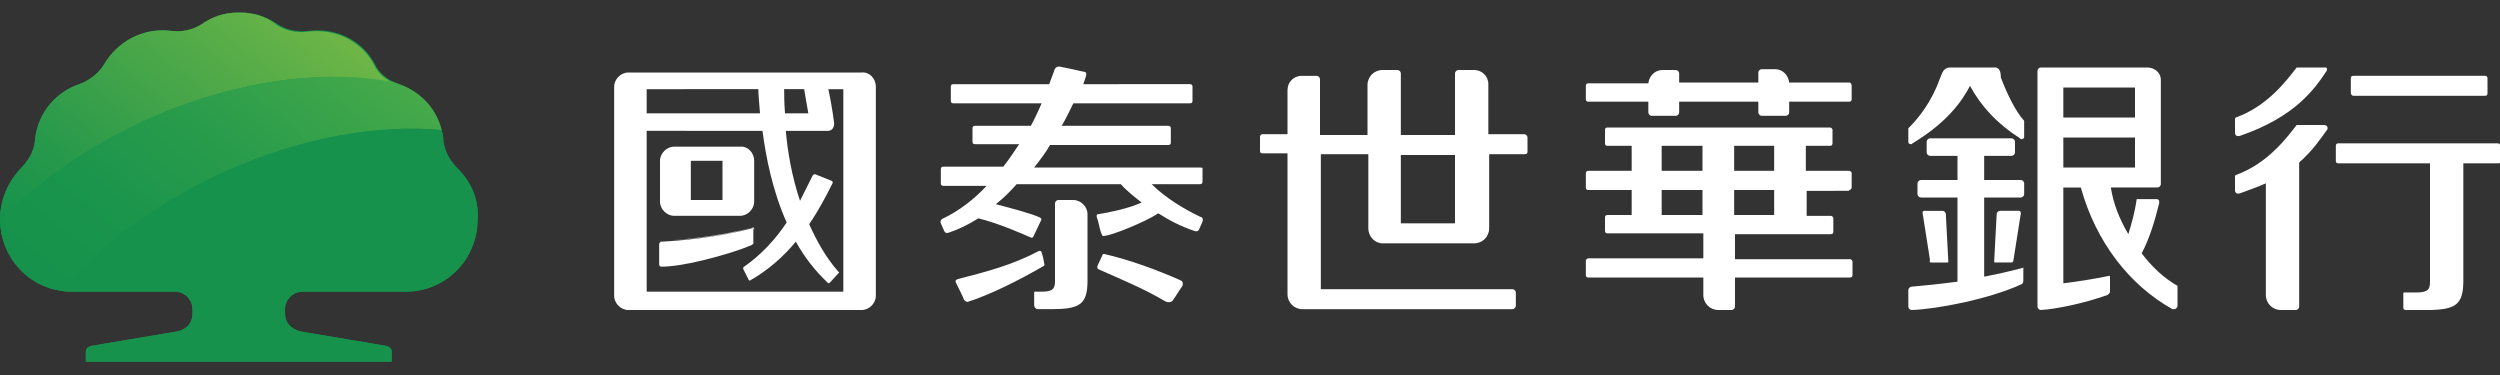 <?xml version="1.0" encoding="utf-8"?>
<!-- Generator: Adobe Illustrator 26.3.1, SVG Export Plug-In . SVG Version: 6.00 Build 0)  -->
<svg version="1.1" id="圖層_1" xmlns="http://www.w3.org/2000/svg" xmlns:xlink="http://www.w3.org/1999/xlink" x="0px" y="0px"
	 viewBox="0 0 300 45" style="enable-background:new 0 0 300 45;" xml:space="preserve">
<rect x="0" y="0" width="300" height="45" fill="#333333" stroke="none"/>
<style type="text/css">
	.st0{fill:#16924C;}
	.st1{fill:url(#SVGID_1_);}
	.st2{fill:url(#SVGID_00000055679172786622445040000016908458417045724304_);}
	.st3{fill:#FFFFFF;}
</style>
<g>
	<g>
		<path class="st0" d="M54.9,20.2c-0.7-0.7-1.6-1.9-1.7-3.4c0-0.4-0.1-0.8-0.2-1.2c-0.7-2.7-2.6-4.6-5.1-5.5
			c-0.2-0.1-0.4-0.1-0.5-0.2c-0.9-0.4-1.9-1.1-2.4-2.2c-1.5-2.8-4.5-4.4-8-4c-1.4,0.2-2.8-0.2-3.7-0.8C32,2,30.5,1.5,28.7,1.5
			c-1.8,0-3.2,0.5-4.5,1.4c-0.9,0.6-2.3,1-3.7,0.8c-3.4-0.4-6.4,1.3-8,4c-0.7,1.2-1.9,2-3,2.4c-2.7,0.9-5,3.4-5.3,6.7
			c-0.1,1.5-1,2.7-1.7,3.4C0.8,22,0,24.2,0,26.4c0,0,0,0.1,0,0.1c0.1,4.3,3.3,7.9,7.4,8.4C7.8,35,8.2,35,8.6,35H21
			c1.2,0,2.1,1,2.1,2.1v0.5c0,2-2,2.2-2,2.2l-10.1,1.7c-0.4,0.1-0.7,0.3-0.7,0.7v1.2H47v-1.2c0-0.4-0.3-0.6-0.7-0.7l-10.1-1.7
			c0,0-2-0.3-2-2.2v-0.5c0-1.2,1-2.1,2.1-2.1h12.4c4.8,0,8.6-3.9,8.6-8.6C57.5,24.2,56.7,22,54.9,20.2z"/>
		<g>
			<linearGradient id="SVGID_1_" gradientUnits="userSpaceOnUse" x1="35.994" y1="-0.215" x2="8.679" y2="33.516">
				<stop  offset="0" style="stop-color:#6FB647"/>
				<stop  offset="0.227" style="stop-color:#58AD48"/>
				<stop  offset="0.743" style="stop-color:#28994B"/>
				<stop  offset="1" style="stop-color:#16924C"/>
			</linearGradient>
			<path class="st1" d="M17.6,14.4c10.6-4.8,21.4-6.2,29.7-4.4c-0.9-0.4-1.9-1.1-2.4-2.2c-1.5-2.8-4.5-4.4-8-4
				c-1.4,0.2-2.8-0.2-3.7-0.8C32,2,30.5,1.5,28.7,1.5c-1.8,0-3.2,0.5-4.5,1.4c-0.9,0.6-2.3,1-3.7,0.8c-3.4-0.4-6.4,1.3-8,4
				c-0.7,1.2-1.9,2-3,2.4c-2.7,0.9-5,3.4-5.3,6.7c-0.1,1.5-1,2.7-1.7,3.4C0.8,22,0,24.2,0,26.4c0,0,0,0.1,0,0.1
				C4.5,21.8,10.5,17.6,17.6,14.4z"/>
			
				<linearGradient id="SVGID_00000103237326444328333150000018157786898715401600_" gradientUnits="userSpaceOnUse" x1="44.556" y1="-1.252" x2="11.985" y2="38.97">
				<stop  offset="0" style="stop-color:#52B049"/>
				<stop  offset="0.158" style="stop-color:#43A84A"/>
				<stop  offset="0.474" style="stop-color:#2A9C4B"/>
				<stop  offset="0.763" style="stop-color:#1B954C"/>
				<stop  offset="1" style="stop-color:#16924C"/>
			</linearGradient>
			<path style="fill:url(#SVGID_00000103237326444328333150000018157786898715401600_);" d="M27,20.6c9.1-4.1,18.3-5.7,26-5
				c-0.7-2.7-2.6-4.6-5.1-5.5l0,0c-0.2-0.1-0.4-0.1-0.5-0.2c-8.3-1.7-19.1-0.3-29.7,4.4C10.5,17.6,4.5,21.8,0,26.5
				c0.1,4.3,3.3,7.9,7.4,8.4C12,29.4,18.8,24.3,27,20.6z"/>
			<g>
				<path class="st0" d="M54.9,20.2c-0.7-0.7-1.6-1.9-1.7-3.4c0-0.4-0.1-0.8-0.2-1.2c-7.7-0.7-16.9,0.9-26,5
					c-8.2,3.7-15,8.8-19.6,14.3C7.8,35,8.2,35,8.6,35H21c1.2,0,2.1,1,2.1,2.1v0.5c0,2-2,2.2-2,2.2l-10.1,1.7
					c-0.4,0.1-0.7,0.3-0.7,0.7v1.2H47v-1.2c0-0.4-0.3-0.6-0.7-0.7l-10.1-1.7c0,0-2-0.3-2-2.2v-0.5c0-1.2,1-2.1,2.1-2.1h12.4
					c4.8,0,8.6-3.9,8.6-8.6C57.5,24.2,56.7,22,54.9,20.2z"/>
			</g>
		</g>
	</g>
	<g>
		<path class="st3" d="M247.6,16.5h8.6v3.6h-8.6V16.5z M247.6,10.5h8.6v3.6h-8.6V10.5z M257,30.4c1-1.9,1.6-4,2.1-6
			c0.1-0.6-0.4-0.5-0.4-0.5h-2.3c-0.2,1.5-0.6,2.9-1,4.2c-1-1.7-1.8-3.6-2.1-5.6h4h0h1.6c0.2,0,0.4-0.2,0.4-0.4V9.6
			c0-1-0.9-1.5-1.6-1.5h-12.8c-0.2,0-0.4,0.2-0.4,0.4l0,28.3c0,0.2,0.2,0.4,0.4,0.4h0c1.8-0.1,5.2-0.8,8-1.8c0,0,0,0,0,0
			c0.1-0.1,0.3-0.2,0.3-0.4v-1.8c0,0,0-0.1-0.1-0.1c-1.9,0.4-3.9,0.7-5.5,0.9V22.5h2.1c1.8,6.5,5.8,11.7,11,14.6h0c0,0,0.1,0,0.2,0
			c0.2,0,0.4-0.2,0.4-0.4v0v-2.4C259.7,33.4,258.2,32,257,30.4 M242.9,32.1L242.9,32.1c-1.5,0.4-3.2,0.8-4.8,1.1l0-9.5h4.4
			c0.2,0,0.4-0.2,0.4-0.4l0-1.3c0-0.2-0.2-0.4-0.4-0.4h-4.4v-2.9h3.3c0.2,0,0.4-0.2,0.4-0.4v-1.3c0-0.2-0.2-0.4-0.4-0.4h-9.8
			c-0.2,0-0.4,0.2-0.4,0.4v1.3c0,0.2,0.2,0.4,0.4,0.4h3.3l0,2.9h-4.4c-0.2,0-0.4,0.2-0.4,0.4v1.3c0,0.2,0.2,0.4,0.4,0.4h4.4l0,10.1
			c-2.3,0.3-4.3,0.5-5.5,0.6h0c-0.2,0-0.4,0.2-0.4,0.4v2c0,0.2,0.2,0.4,0.4,0.4h0h0c3-0.1,9.3-1.3,13.2-3.1c0,0,0.2-0.1,0.2-0.4
			v-1.6C243,32.1,243,32.1,242.9,32.1 M239.2,8.1H234c-0.5,0-0.8,0.3-1,0.8c-0.1,0.2-0.1,0.3-0.2,0.5c-1,2.8-2.5,4.7-3.8,6v1.6
			c0,0.2,0.1,0.3,0.3,0.3c0,0,0.1,0,0.1,0c0,0,0.1-0.1,0.1-0.1c3.3-2,5.5-4.2,6.9-6.9c1.3,2.4,3.2,4.5,6,6.3c0,0,0.1,0.1,0.1,0.1
			c0,0,0.1,0,0.1,0c0.1,0,0.3-0.1,0.3-0.2v-2c-1-1.1-2-3.1-2.8-5.2C240.1,8.7,240,8,239.2,8.1 M242.3,25.3l-2.3,0
			c-0.2,0-0.4,0.2-0.4,0.4l-0.3,5.7c0,0,0,0.1,0.1,0.1h2c0.1,0,0.2-0.1,0.2-0.2l0.9-5.7v0C242.5,25.4,242.4,25.3,242.3,25.3
			 M231.7,31.5h2c0,0,0.1,0,0.1-0.1l-0.3-5.7c0-0.2-0.2-0.4-0.4-0.4h-2.2c-0.1,0-0.2,0.1-0.2,0.2v0l0.9,5.7
			C231.5,31.4,231.6,31.5,231.7,31.5"/>
		<path class="st3" d="M174.6,26.8h-6.5v-8.2h6.5V26.8z M182.9,16.1h-4.3v-6c0-1-0.8-1.7-1.7-1.7l-1.9,0c-0.2,0-0.4,0.2-0.4,0.4
			c0,0,0,0,0,0l0,7.4h-6.5V8.8c0-0.2-0.2-0.4-0.4-0.4h-1.8c-1,0-1.8,0.8-1.8,1.8v6h-5.7V9.5c0-0.2-0.2-0.4-0.4-0.4h-1.8
			c-1,0-1.7,0.8-1.7,1.7v5.3h-3c-0.2,0-0.3,0.2-0.3,0.3v1.7c0,0.2,0.1,0.3,0.3,0.3h3v16.9c0,1,0.8,1.8,1.8,1.8h25.2
			c0.2,0,0.4-0.2,0.4-0.4v-1.6c0-0.2-0.2-0.4-0.4-0.4h-23V18.5h5.7v8.9c0,1,0.8,1.8,1.7,1.8h11c1,0,1.8-0.8,1.8-1.8v-8.9h4.3
			c0.2,0,0.3-0.1,0.3-0.3v-1.7C183.3,16.3,183.1,16.1,182.9,16.1"/>
		<path class="st3" d="M299.7,17.2h-19.1c-0.2,0-0.3,0.1-0.3,0.3v1.8c0,0.2,0.1,0.3,0.3,0.3h11v14.2c0,0.9-0.2,1.3-1.7,1.3h-1.4
			c-0.1,0-0.1,0.1-0.1,0.1v1.7c0,0.2,0.1,0.3,0.3,0.3h0.2h0h2.2c0.2,0,0.5,0,0.7,0c2.9-0.1,3.8-0.7,3.8-3.5V19.6h4.2
			c0.2,0,0.3-0.1,0.3-0.3v-1.8C300,17.3,299.9,17.2,299.7,17.2 M282.4,11.5h15.8c0.2,0,0.3-0.1,0.3-0.3V9.4c0-0.2-0.1-0.3-0.3-0.3
			h-15.8c-0.2,0-0.3,0.1-0.3,0.3v1.7C282.1,11.4,282.3,11.5,282.4,11.5 M278.9,8.1h-3.3c-1.1,1.4-3.4,4.6-7.3,6v0
			c0,0-0.1,0.1-0.1,0.1c0,0,0,0,0,0v1.6c0,0-0.1,0.7,0.6,0.5c6.7-2.3,9-5.7,10.4-7.8C279.4,8,278.9,8.1,278.9,8.1 M278.9,15h-3.3
			c-1.1,1.4-3.4,4.6-7.3,6c0,0,0,0,0,0c0,0-0.1,0.1-0.1,0.1v0v1.6c0,0-0.1,0.7,0.6,0.5c1.1-0.4,2.2-0.8,3.1-1.2v13.4
			c0,1,0.8,1.8,1.8,1.8h1.8c0.2,0,0.4-0.2,0.4-0.4l0-17.3c1.7-1.5,2.6-2.9,3.4-4C279.4,15,278.9,15,278.9,15"/>
		<path class="st3" d="M90.2,27.4c-4,1.1-8.7,1.5-10.8,1.6h0c-0.2,0-0.3,0.2-0.3,0.3v2.4c0,0.2,0.1,0.3,0.3,0.3h0
			c1.2,0,3.1-0.3,5.1-0.8c2-0.5,4.1-1.1,5.7-1.8c0,0,0.2-0.1,0.2-0.3v-1.5C90.5,27.3,90.2,27.4,90.2,27.4 M86.7,19.3h-3.8l0,4.7h3.8
			V19.3z M90.5,19.3v4.9c0,0.9-0.8,1.7-1.7,1.7h-7.9c-0.9,0-1.7-0.8-1.7-1.7v-4.9c0-0.9,0.8-1.7,1.7-1.7h7.9
			C89.7,17.5,90.5,18.3,90.5,19.3 M101.2,10.7h-1.8c0.2,0.9,0.5,2.5,0.7,4.1c0,0.9-0.7,0.9-0.7,0.9h-5.1c0.2,2.4,0.7,5.4,1.7,8.4
			c0.5-1,1-2,1.5-3c0.1-0.2,0.3-0.2,0.3-0.2l2,0.8c0,0,0.2,0.1,0.1,0.3c-0.8,1.6-1.7,3.3-2.8,4.9c0.9,2,2,4,3.5,5.7
			c0.2,0.1,0,0.2,0,0.2l-1,1.1c0,0-0.2,0.2-0.3,0c-1.5-1.4-2.8-3.1-3.8-4.9c-1.5,1.8-3.3,3.4-5.4,4.6c-0.2,0.2-0.3-0.1-0.3-0.1
			l-0.6-1.2c0,0-0.1-0.2,0.1-0.3c2-1.4,3.7-3.2,5.1-5.3c-1.7-3.8-2.5-7.9-2.9-11H77.6v19.3h23.6V10.7z M77.6,13.6h13.6
			c-0.1-1.3-0.2-2.3-0.2-2.9H77.6L77.6,13.6z M94.2,13.6H97c-0.2-1.2-0.4-2.2-0.5-2.9h-2.4C94.1,11.3,94.1,12.3,94.2,13.6
			 M105.1,10.4l0,25.1c0,0.9-0.8,1.7-1.7,1.7h-28c-0.9,0-1.7-0.8-1.7-1.7V10.4c0-0.9,0.8-1.7,1.7-1.7h28
			C104.3,8.6,105.1,9.4,105.1,10.4 M90.5,29v-1.5c0-0.3-0.2-0.2-0.2-0.2c-4,1.1-8.7,1.5-10.8,1.6h0c-0.2,0-0.3,0.2-0.3,0.3v2.4
			c0,0.2,0.1,0.3,0.3,0.3h0c1.2,0,3.1-0.3,5.1-0.8c2-0.5,4.1-1.1,5.7-1.8C90.3,29.3,90.5,29.3,90.5,29 M86.7,19.3h-3.8l0,4.7h3.8
			V19.3z M90.5,19.3v4.9c0,0.9-0.8,1.7-1.7,1.7h-7.9c-0.9,0-1.7-0.8-1.7-1.7v-4.9c0-0.9,0.8-1.7,1.7-1.7h7.9
			C89.7,17.5,90.5,18.3,90.5,19.3 M86.7,19.3h-3.8l0,4.7h3.8V19.3z M90.5,19.3v4.9c0,0.9-0.8,1.7-1.7,1.7h-7.9
			c-0.9,0-1.7-0.8-1.7-1.7v-4.9c0-0.9,0.8-1.7,1.7-1.7h7.9C89.7,17.5,90.5,18.3,90.5,19.3 M90.5,27.6V29c0,0.2-0.2,0.3-0.2,0.3
			c-1.6,0.7-3.7,1.3-5.7,1.8c-2,0.5-3.9,0.8-5.1,0.8h0c-0.2,0-0.3-0.1-0.3-0.3v-2.4c0-0.2,0.1-0.3,0.3-0.3h0
			c2.1-0.1,6.8-0.4,10.8-1.6C90.2,27.4,90.5,27.3,90.5,27.6"/>
		<path class="st3" d="M141.8,33.7c-2.9-1.3-6.2-2.5-9.2-3.2c-0.3-0.1-0.3,0.1-0.3,0.1l-0.6,1.3c0,0-0.1,0.3,0.1,0.4
			c2.9,1.3,5.4,2.3,8.1,3.9c0.3,0.1,0.6,0.1,0.8-0.1c0.5-0.7,0.7-1.1,1.2-1.8C142,34,141.9,33.8,141.8,33.7 M125.3,31.6
			c-0.1-0.7-0.1-0.6-0.3-1.3c0-0.1-0.1-0.2-0.3-0.2c-3.2,1.7-6.3,2.5-9.8,3.4c-0.2,0.1-0.3,0.2-0.2,0.4c0.3,0.6,0.8,1.6,1,2.1
			c0.1,0.1,0.3,0.3,0.5,0.2c2.8-0.9,6.3-2.7,8.9-4.2C125.3,31.9,125.4,31.8,125.3,31.6 M144,20.1h-19.9c0.7-0.9,1.4-1.8,1.9-2.7
			h14.2c0.2,0,0.3-0.1,0.3-0.3v-1.7c0-0.2-0.1-0.3-0.3-0.3h-12.8c0.6-1,1-1.9,1.4-2.7h14c0.2,0,0.3-0.1,0.3-0.3v-1.7
			c0-0.2-0.1-0.3-0.3-0.3H130c0.1-0.3,0.2-0.6,0.3-0.9c0.1-0.3,0.1-0.6-0.3-0.6c-0.8-0.2-2.3-0.5-2.8-0.6c-0.6-0.1-0.7,0.5-0.7,0.5
			l-0.3,0.8c-0.1,0.3-0.2,0.5-0.3,0.8h-11.5c-0.2,0-0.3,0.1-0.3,0.3v1.7c0,0.2,0.1,0.3,0.3,0.3H125c-0.4,0.9-0.8,1.8-1.3,2.7H117
			c-0.2,0-0.3,0.1-0.3,0.3V17c0,0.2,0.1,0.3,0.3,0.3h5.3c-0.6,0.9-1.2,1.8-1.9,2.7h-7.2c-0.2,0-0.3,0.1-0.3,0.3v1.7
			c0,0.2,0.1,0.3,0.3,0.3h5.2c-1.5,1.6-3.3,3-5.2,3.9c-0.5,0.2-0.3,0.6-0.3,0.6l0.4,0.9c0,0,0.1,0.4,0.6,0.2c1.2-0.4,2.4-1,3.5-1.7
			c2.5,0.6,5.6,2,6.3,2.3c0.2,0.1,0.3-0.1,0.3-0.1l0.9-1.9c0,0,0.2-0.2-0.1-0.4c-1.1-0.5-3.4-1.1-5.3-1.6c0.9-0.7,1.7-1.5,2.5-2.4
			h12.5c0.7,0.8,1.6,1.5,2.5,2.2c-1.5,0.7-3.9,1.2-5.2,1.4c-0.2,0-0.2,0.1-0.2,0.3c0.3,0.8,0.3,1.4,0.6,2.1c0.1,0.3,0.2,0.2,0.4,0.2
			c0.9-0.1,4.7-1.6,6.4-2.7c1.4,0.9,2.8,1.6,4.3,2.1c0.5,0.2,0.6-0.2,0.6-0.2l0.4-0.9c0,0,0.2-0.5-0.3-0.6c-1.9-0.9-4.2-2.3-5.8-3.9
			h5.8c0.2,0,0.3-0.1,0.3-0.3v-1.7C144.3,20.2,144.2,20.1,144,20.1 M128.8,24H127c-0.2,0-0.4,0.2-0.4,0.4v9.3c0,0.9-0.2,1.3-1.6,1.3
			h-0.8c-0.1,0-0.1,0.1-0.1,0.1v1.5c0,0.3,0.2,0.5,0.5,0.5h1.5c3.4,0,4.4-0.5,4.4-3.4l0-8C130.5,24.8,129.7,24,128.8,24"/>
		<path class="st3" d="M212.9,20.5h-4.8v-3h4.8V20.5z M212.9,25.8h-4.8v-3h4.8V25.8z M204.3,20.5h-4.9v-3h4.9V20.5z M204.3,25.8
			h-4.9v-3h4.9V25.8z M221.9,22.8c0.2,0,0.3-0.2,0.3-0.3v-1.7c0-0.2-0.2-0.3-0.3-0.3h-5.2v-3h2.9c0.2,0,0.3-0.1,0.3-0.3v-1.6
			c0-0.2-0.2-0.3-0.3-0.3h-26.7c-0.2,0-0.3,0.1-0.3,0.3v1.6c0,0.2,0.1,0.3,0.3,0.3h2.9v3h-5.2c-0.2,0-0.3,0.1-0.3,0.3v1.7
			c0,0.2,0.1,0.3,0.3,0.3h5.2v3h-2.9c-0.2,0-0.3,0.1-0.3,0.3v1.6c0,0.2,0.1,0.3,0.3,0.3h11.5v3h-13.8c-0.2,0-0.3,0.2-0.3,0.3V33
			c0,0.2,0.1,0.3,0.3,0.3h13.8v2.1c0,1,0.8,1.8,1.8,1.8h1.6c0.2,0,0.4-0.2,0.4-0.4v-3.5h13.8c0.2,0,0.3-0.1,0.3-0.3v-1.6
			c0-0.2-0.2-0.3-0.3-0.3h-13.8v-3h11.5c0.2,0,0.3-0.1,0.3-0.3v-1.6c0-0.2-0.2-0.3-0.3-0.3h-2.9v-3H221.9z M221.9,9.9h-7.2
			c-0.1-0.9-0.8-1.6-1.7-1.6h-1.6c-0.2,0-0.4,0.2-0.4,0.4v1.2h-9.5V8.8c0-0.2-0.2-0.4-0.4-0.4h-1.6c-0.9,0-1.6,0.7-1.7,1.6h-7.2
			c-0.2,0-0.3,0.1-0.3,0.3v1.6c0,0.2,0.1,0.3,0.3,0.3h7.2v1.3c0,0.2,0.2,0.4,0.4,0.4h2.9c0.2,0,0.4-0.2,0.4-0.4v-1.3h9.5v1.3
			c0,0.2,0.2,0.4,0.4,0.4h2.9c0.2,0,0.4-0.2,0.4-0.4v-1.3h7.2c0.2,0,0.3-0.1,0.3-0.3v-1.6C222.2,10.1,222.1,9.9,221.9,9.9"/>
	</g>
</g>
</svg>
